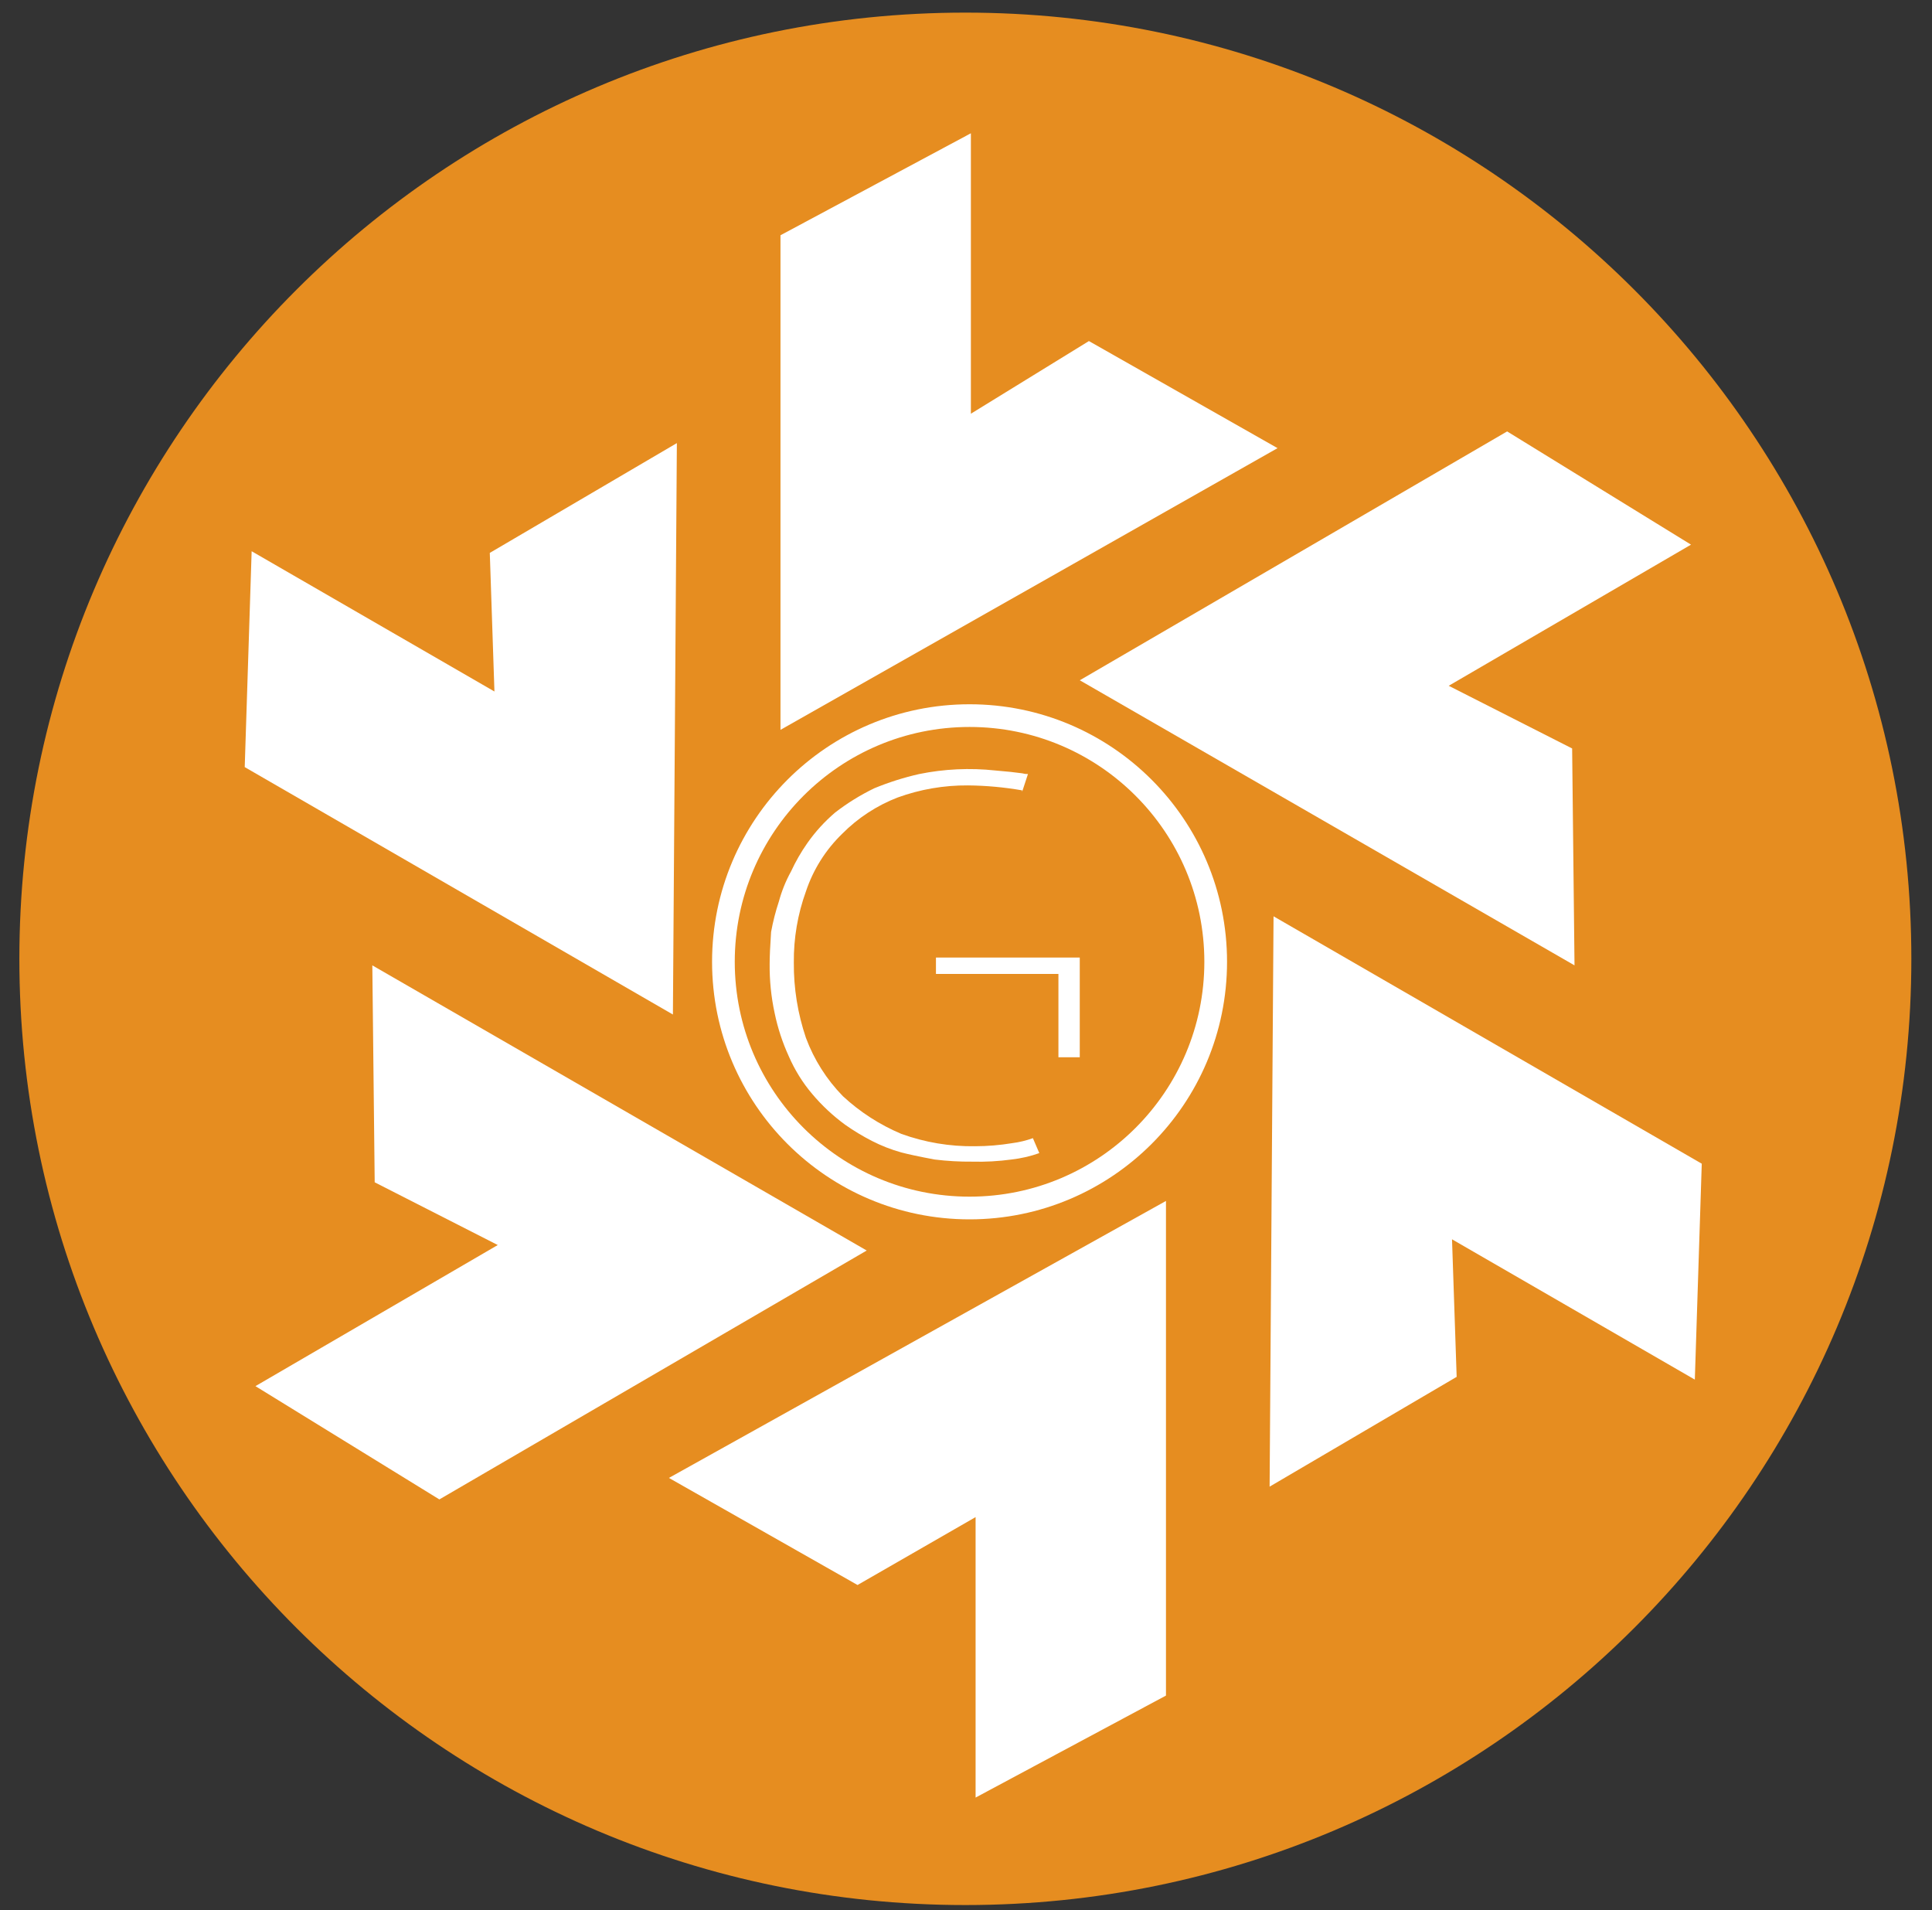 <svg width="87" height="86" viewBox="0 0 87 86" fill="none" xmlns="http://www.w3.org/2000/svg">
<rect x="0" y="0" width="87" height="86" fill="#333333" stroke="none"/>
<g id="PrototypeLogoIcon 1">
<g id="Background Logo">
<path id="Vector" d="M43.471 85.768C66.998 85.768 86.07 66.696 86.07 43.168C86.07 19.641 66.998 0.568 43.471 0.568C19.945 0.568 0.872 19.641 0.872 43.168C0.872 66.696 19.945 85.768 43.471 85.768Z" fill="#E68D20"/>
</g>
<g id="Inner Logo">
<path id="Vector_2" d="M46.028 35.647V35.583C45.224 35.443 44.41 35.368 43.594 35.36C42.513 35.351 41.439 35.535 40.423 35.904C39.484 36.267 38.633 36.823 37.925 37.538C37.18 38.259 36.62 39.149 36.292 40.132C35.92 41.16 35.736 42.245 35.747 43.338C35.738 44.49 35.922 45.635 36.292 46.726C36.657 47.708 37.224 48.603 37.957 49.352C38.727 50.065 39.616 50.639 40.583 51.047C41.649 51.433 42.776 51.622 43.909 51.605C44.47 51.604 45.029 51.557 45.582 51.466C45.9 51.425 46.211 51.35 46.512 51.241L46.801 51.914C46.395 52.059 45.974 52.155 45.546 52.203C44.963 52.282 44.374 52.315 43.785 52.299C43.218 52.304 42.651 52.272 42.087 52.203C41.404 52.075 40.902 51.968 40.582 51.883C40.128 51.756 39.688 51.584 39.269 51.369C38.846 51.152 38.44 50.907 38.052 50.633C37.508 50.234 37.013 49.772 36.578 49.256C36.145 48.746 35.79 48.175 35.523 47.562C35.237 46.938 35.022 46.283 34.883 45.611C34.726 44.884 34.651 44.143 34.658 43.4C34.658 43.08 34.68 42.599 34.723 41.958C34.808 41.492 34.926 41.032 35.075 40.582C35.202 40.114 35.384 39.662 35.619 39.237C35.826 38.789 36.073 38.36 36.356 37.956C36.715 37.446 37.136 36.983 37.611 36.578C38.158 36.155 38.749 35.79 39.372 35.488C40.026 35.219 40.701 35.005 41.39 34.849C42.517 34.619 43.673 34.565 44.817 34.688C45.33 34.731 45.734 34.773 46.034 34.816C46.117 34.84 46.204 34.851 46.29 34.849L46.028 35.647ZM47.662 43.847H42.147V43.111H48.623V47.6H47.662V43.847Z" fill="white"/>
<path id="Vector_3" d="M43.66 54.386C49.781 54.386 54.744 49.424 54.744 43.302C54.744 37.181 49.781 32.218 43.66 32.218C37.538 32.218 32.576 37.181 32.576 43.302C32.576 49.424 37.538 54.386 43.66 54.386Z" stroke="white" stroke-width="1.022" stroke-miterlimit="10"/>
</g>
<g id="Outter Logo">
<path id="Vector_4" d="M35.146 10.592V32.859L57.529 20.176L49.035 15.355L43.72 18.626V6L35.146 10.592Z" fill="white"/>
<path id="Vector_5" d="M52.505 76.337V54.068L30.122 66.538L38.616 71.359L43.932 68.302V80.929L52.505 76.337Z" fill="white"/>
<path id="Vector_6" d="M67.868 19.423L48.624 30.627L70.902 43.462L70.795 33.697L65.237 30.875L76.148 24.521L67.868 19.423Z" fill="white"/>
<path id="Vector_7" d="M19.785 67.506L39.029 56.3L16.766 43.462L16.873 53.229L22.415 56.053L11.503 62.406L19.785 67.506Z" fill="white"/>
<path id="Vector_8" d="M11.02 34.536L30.302 45.675L30.48 19.949L22.056 24.892L22.265 31.132L11.332 24.817L11.02 34.536Z" fill="white"/>
<path id="Vector_9" d="M76.632 52.391L57.349 41.253L57.172 66.931L65.595 61.988L65.386 55.795L76.32 62.112L76.632 52.391Z" fill="white"/>
</g>
</g>
</svg>
